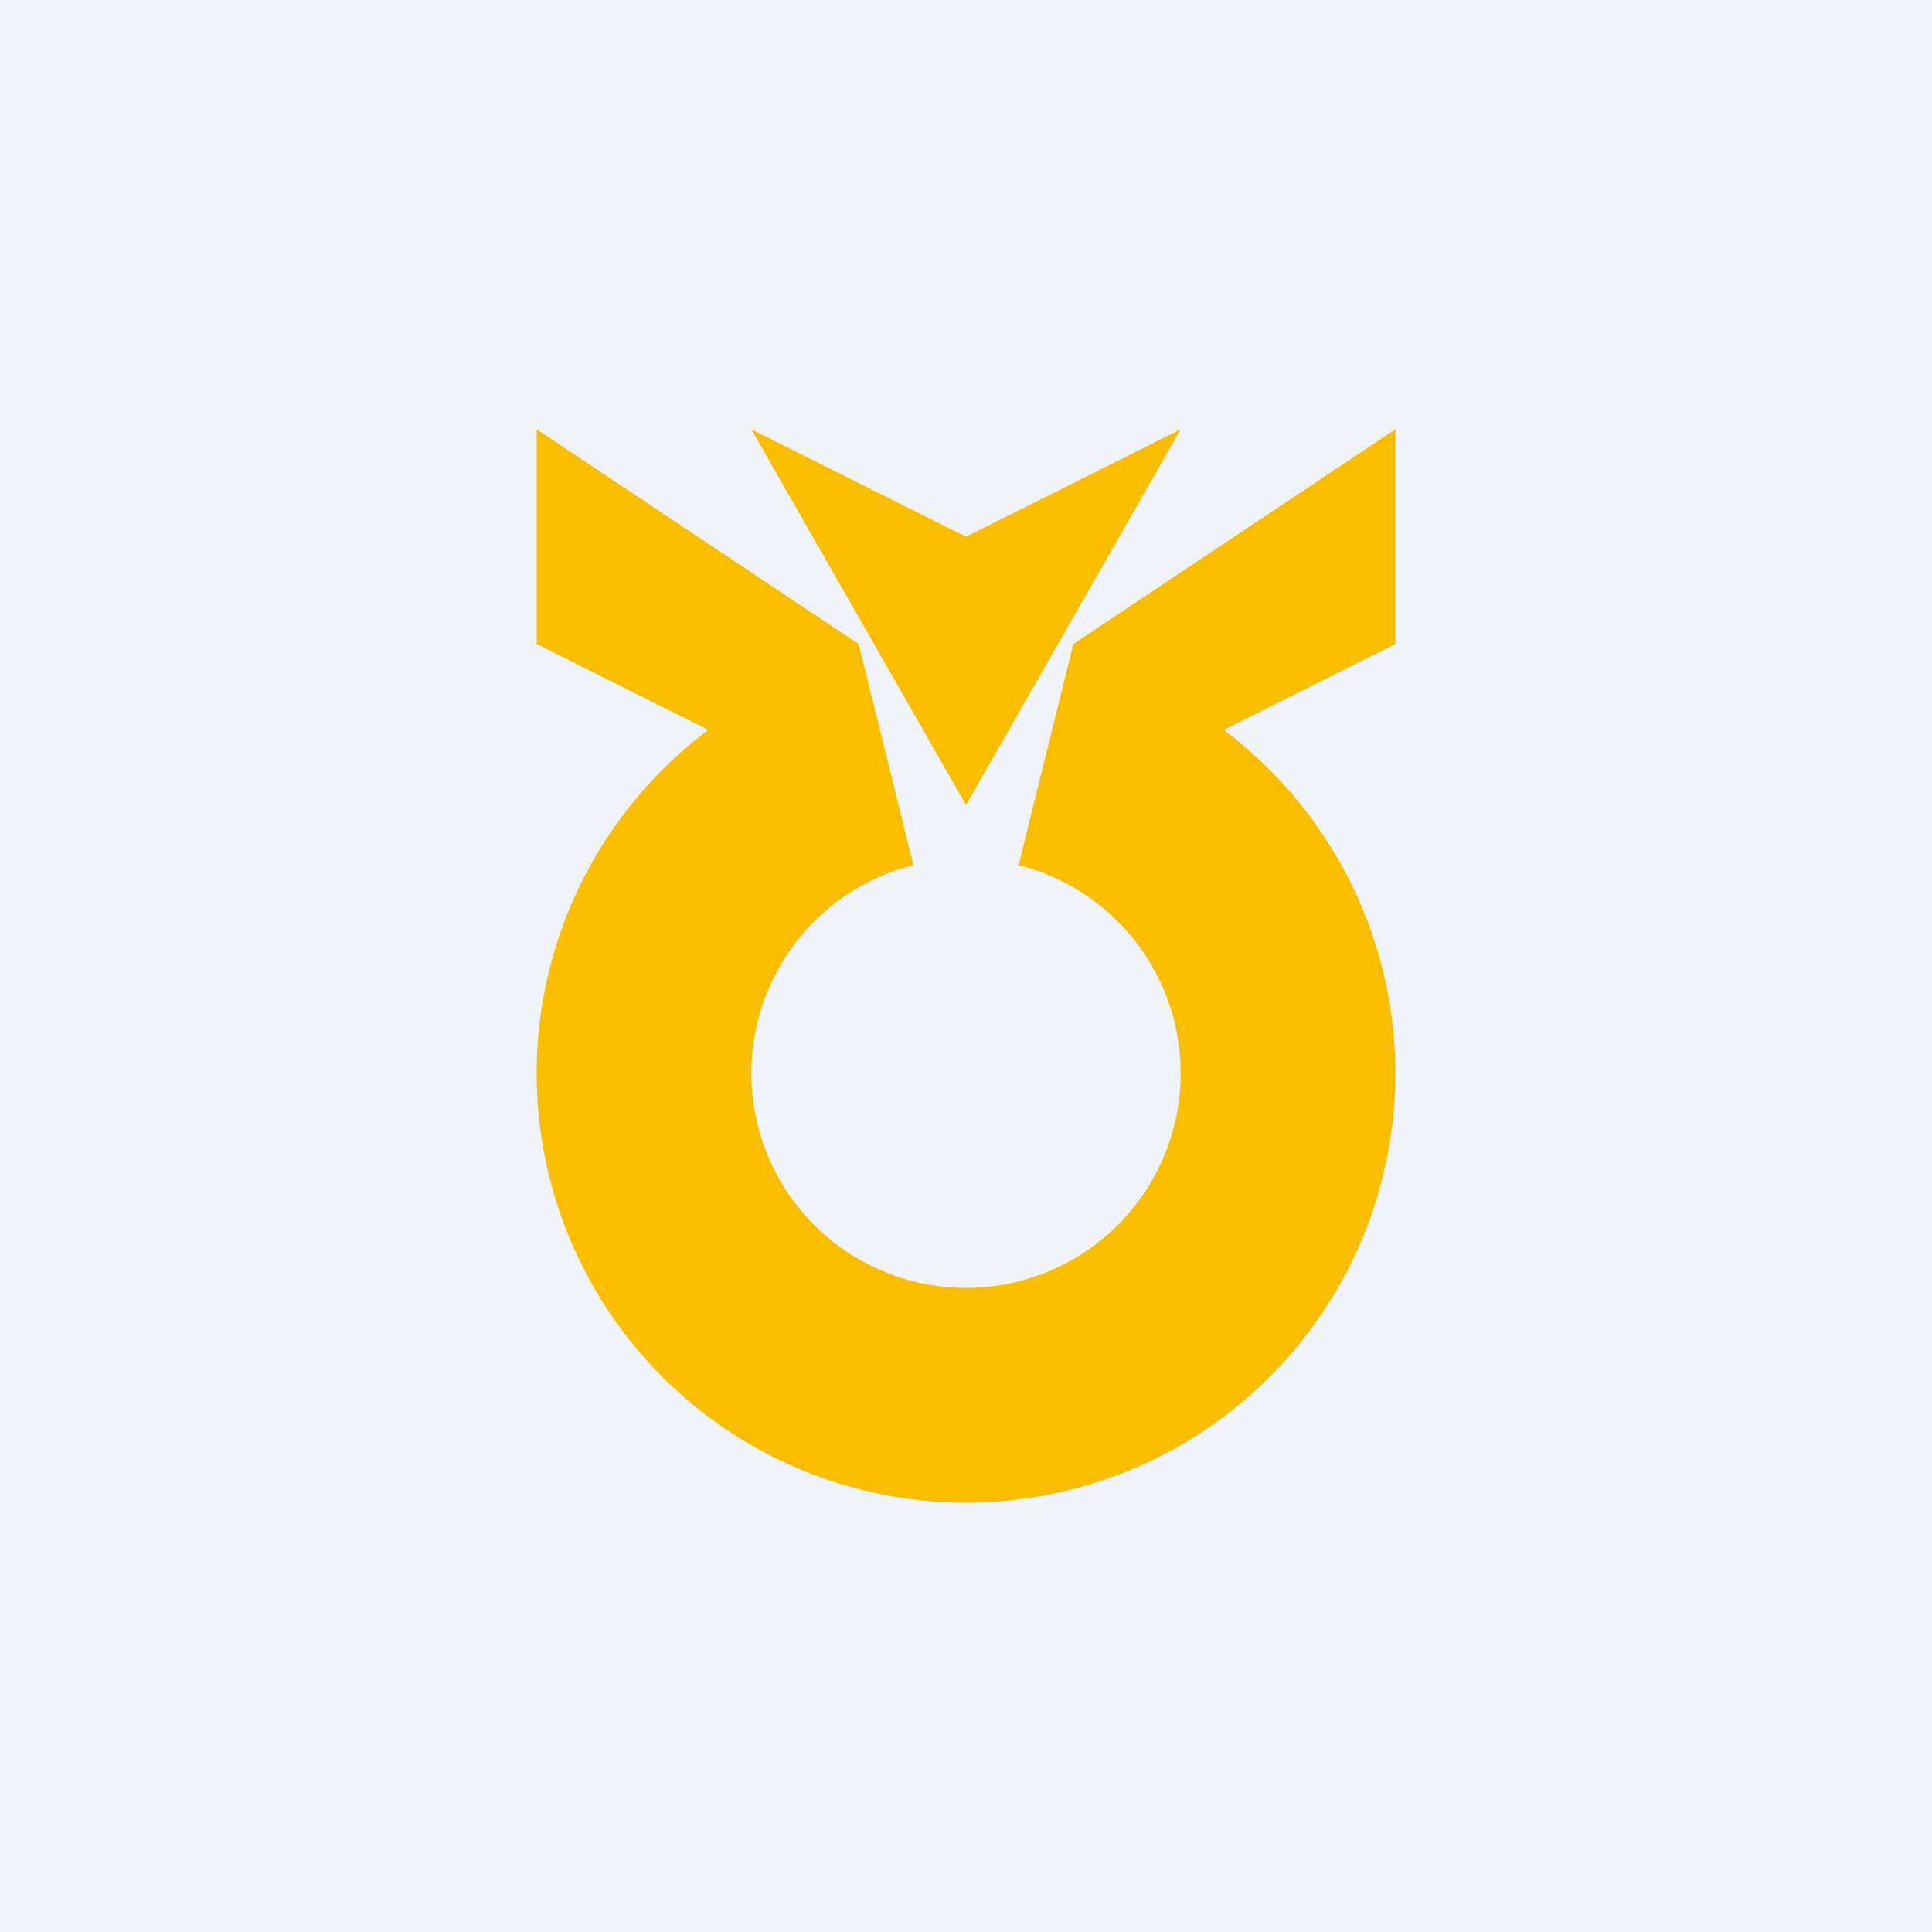 <!-- by TradingView --><svg width="18" height="18" viewBox="0 0 18 18" xmlns="http://www.w3.org/2000/svg"><path fill="#F0F3FA" d="M0 0h18v18H0z"/><path d="M9.49 8.06 10 6l3-2v2l-1.6.8a4 4 0 1 1-4.8 0L5 6V4l3 2 .51 2.06a2 2 0 1 0 .98 0ZM7 4l2 1 2-1-2 3.5L7 4Z" fill="#FABE00"/></svg>